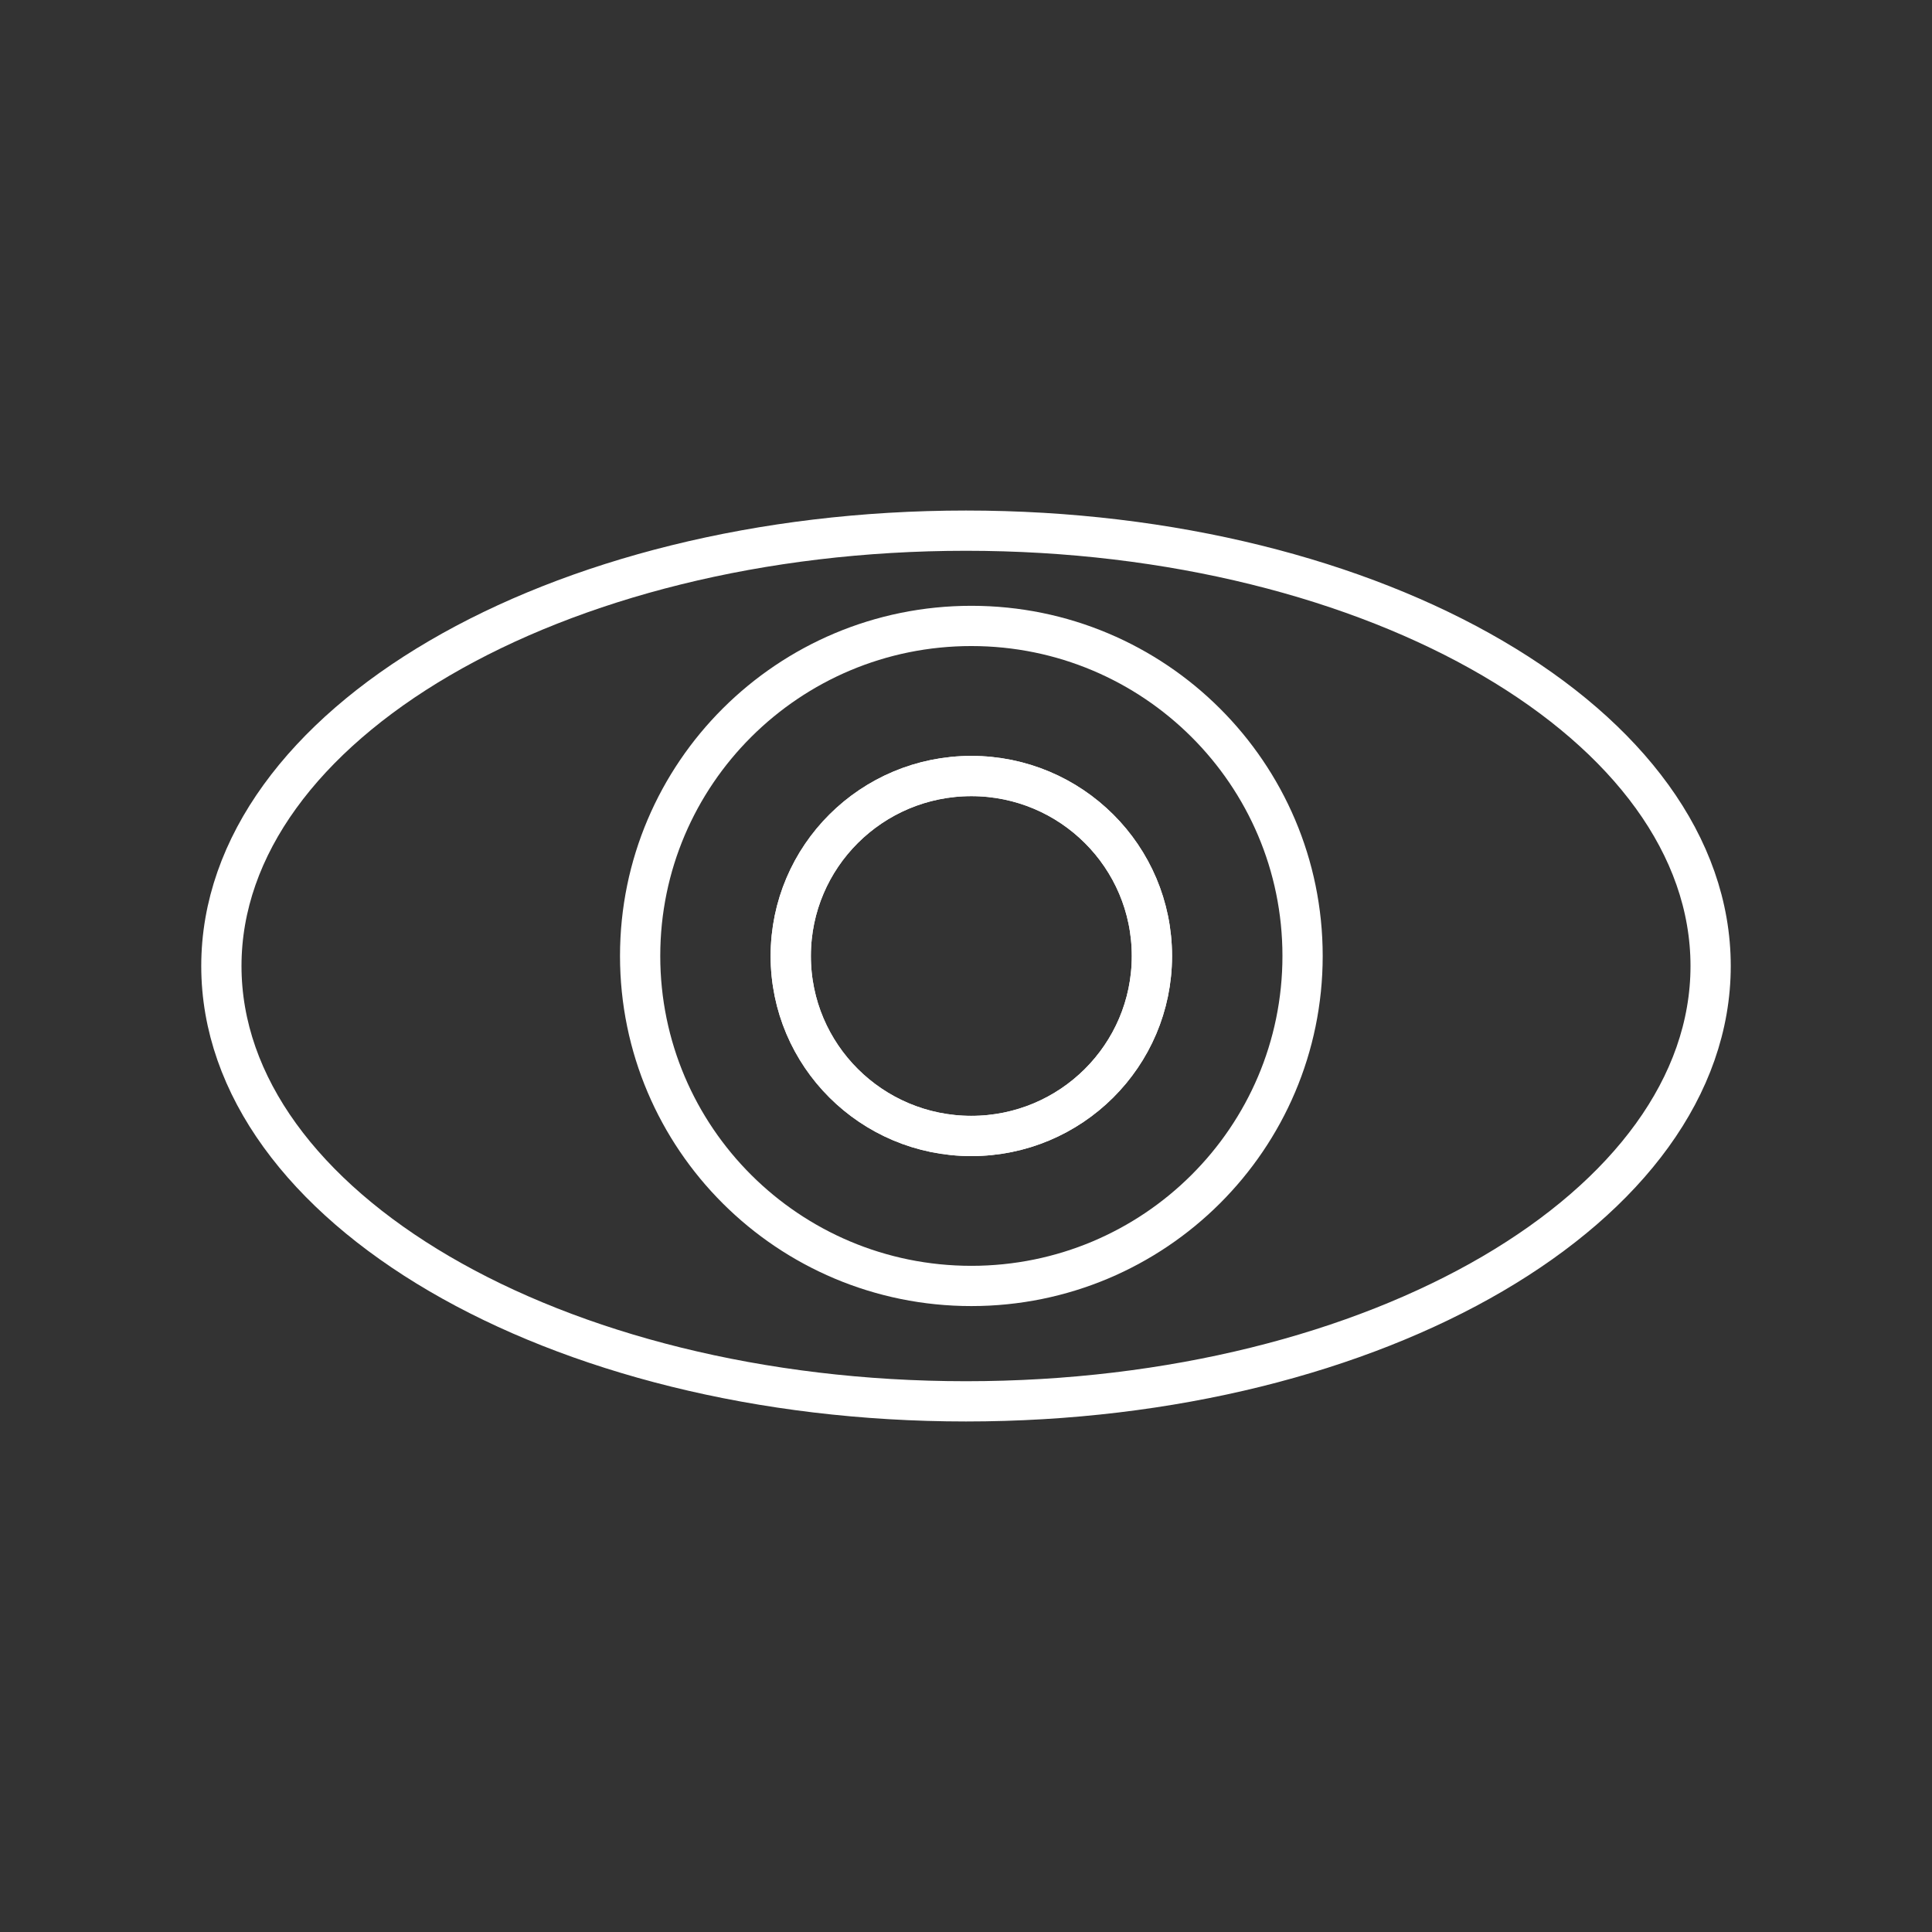 <?xml version="1.0" encoding="UTF-8"?><svg id="a" xmlns="http://www.w3.org/2000/svg" viewBox="0 0 48 48"><rect x="0" y="0" width="48" height="48" fill="#333333" stroke="none"/><defs><style>.f{fill:none;stroke:#fff;stroke-linecap:round;stroke-linejoin:round;}</style></defs><path id="b" class="f" d="M5.5,24c0,5.973,8.283,10.816,18.5,10.816s18.5-4.842,18.5-10.816-8.283-10.816-18.5-10.816S5.5,18.027,5.5,24"/><path id="c" class="f" d="M19.646,23.751c-.001,2.468,2.006,4.47,4.484,4.472,2.478.001,4.487-1.999,4.489-4.467v-.004c.001-2.468-2.006-4.47-4.484-4.472-2.478-.001-4.487,1.999-4.489,4.467v.004"/><path id="d" class="f" d="M19.646,23.751c-.001,2.468,2.006,4.47,4.484,4.472,2.478.001,4.487-1.999,4.489-4.467v-.004c.001-2.468-2.006-4.47-4.484-4.472-2.478-.001-4.487,1.999-4.489,4.467v.004"/><path id="e" class="f" d="M15.904,23.751c0,4.528,3.684,8.198,8.229,8.198s8.229-3.67,8.229-8.198c.001-4.528-3.683-8.199-8.227-8.2-4.545-.001-8.23,3.669-8.231,8.196v.004"/></svg>